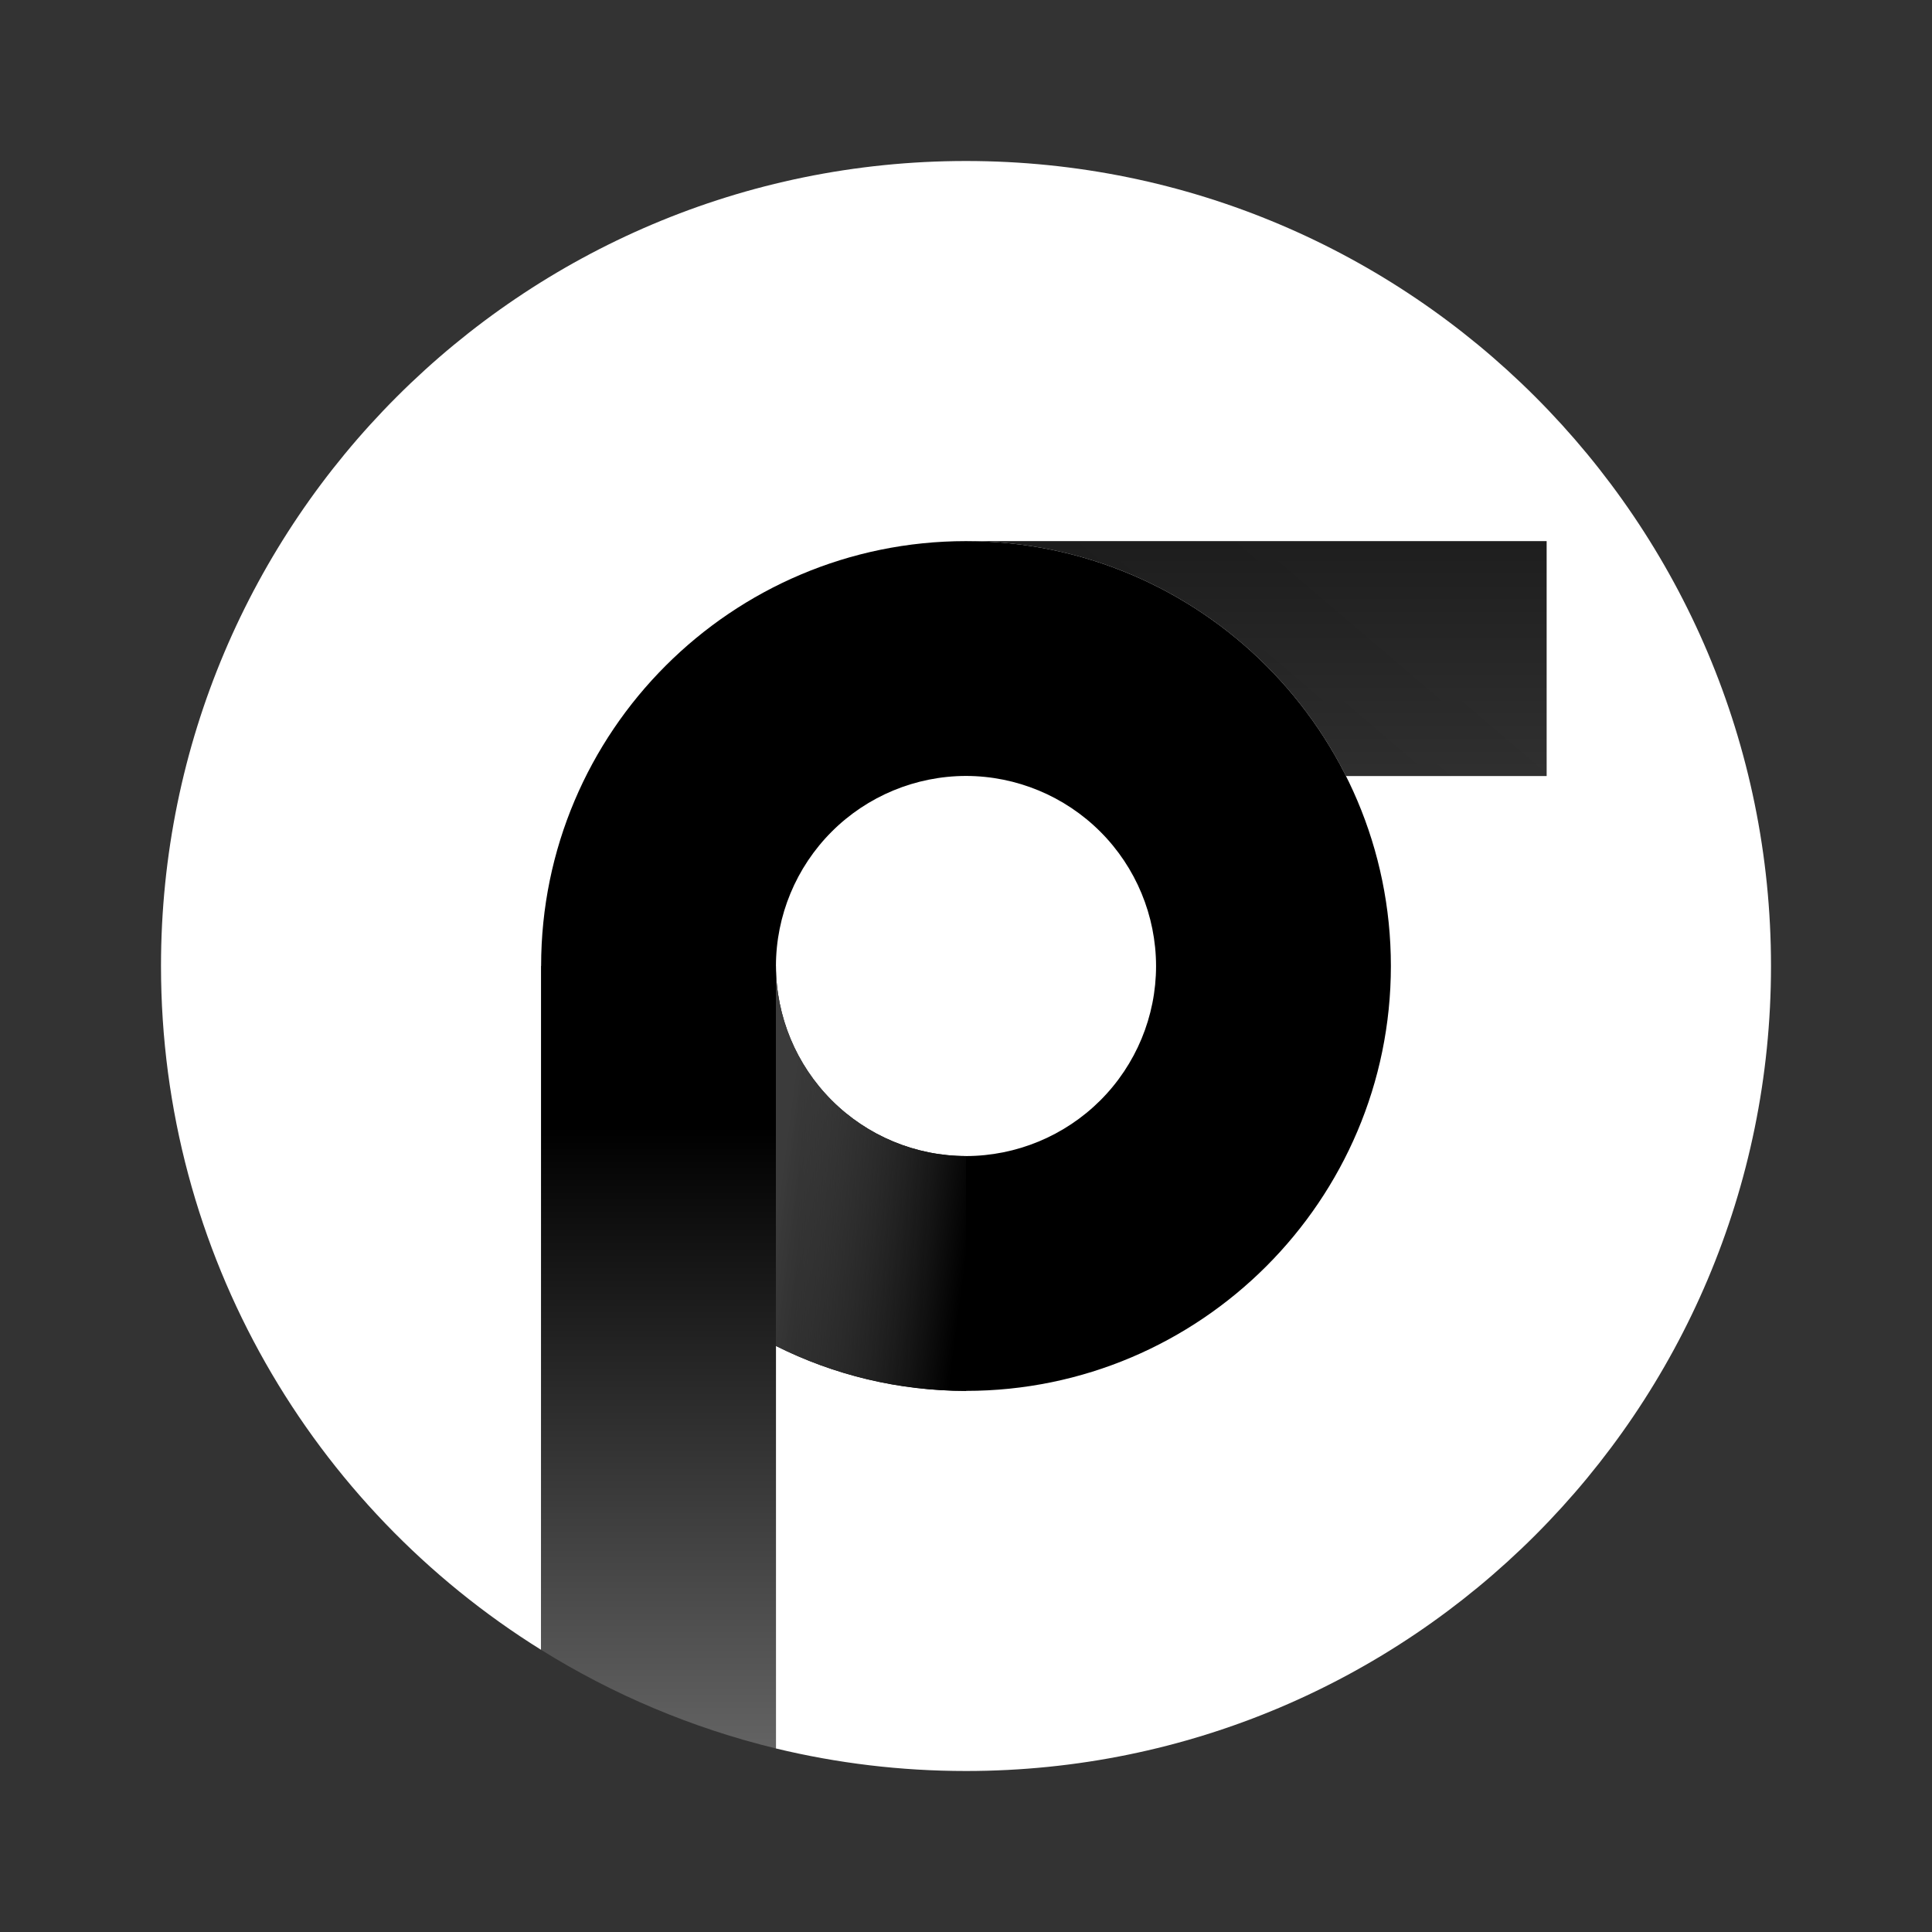 <svg xmlns="http://www.w3.org/2000/svg" width="24" height="24" viewBox="0 0 24 24" fill="none"><rect x="0" y="0" width="24" height="24" fill="#333333" stroke="none"/><rect width="24" height="24" fill="none"/>
<path fill-rule="evenodd" clip-rule="evenodd" d="M12 2C6.477 2 2 6.477 2 12C2 15.585 3.887 18.73 6.722 20.495V12H9.639V21.72C10.396 21.903 11.187 22 12 22C17.523 22 22 17.523 22 12C22 6.477 17.523 2 12 2Z" fill="white"/>
<path d="M9.639 12H6.722V20.495C7.611 21.049 8.593 21.466 9.639 21.72V12Z" fill="url(#paint0_linear_2632_113)"/>
<path fill-rule="evenodd" clip-rule="evenodd" d="M12 6.722H19.213V9.64H16.72C15.852 7.911 14.062 6.722 12 6.722Z" fill="url(#paint1_linear_2632_113)"/>
<path fill-rule="evenodd" clip-rule="evenodd" d="M12 6.722H19.213V9.64H16.72C15.852 7.911 14.062 6.722 12 6.722Z" fill="url(#paint2_linear_2632_113)" fill-opacity="0.5"/>
<path fill-rule="evenodd" clip-rule="evenodd" d="M9.639 16.72C10.35 17.077 11.152 17.278 12 17.278C14.91 17.278 17.278 14.91 17.278 12C17.278 9.09 14.91 6.722 12 6.722C9.089 6.722 6.722 9.089 6.722 12H9.639L9.639 16.72ZM9.639 12C9.64 11.374 9.889 10.774 10.332 10.331C10.774 9.889 11.374 9.64 12 9.639C12.626 9.64 13.226 9.889 13.669 10.332C14.111 10.774 14.36 11.374 14.361 12C14.361 12.626 14.112 13.226 13.669 13.669C13.226 14.111 12.626 14.36 12 14.361C11.374 14.361 10.774 14.111 10.332 13.669C9.889 13.226 9.64 12.626 9.639 12Z" fill="black"/>
<path d="M12 17.278V14.361C11.374 14.361 10.774 14.111 10.332 13.669C9.889 13.226 9.64 12.626 9.639 12L9.639 16.719C10.37 17.085 11.178 17.277 12 17.278Z" fill="url(#paint3_linear_2632_113)"/>
<path d="M12 17.278V14.361C11.374 14.361 10.774 14.111 10.332 13.669C9.889 13.226 9.64 12.626 9.639 12L9.639 16.719C10.37 17.085 11.178 17.277 12 17.278Z" fill="url(#paint4_linear_2632_113)" fill-opacity="0.4"/>
<defs>
<linearGradient id="paint0_linear_2632_113" x1="8.181" y1="14" x2="8.181" y2="21.719" gradientUnits="userSpaceOnUse">
<stop/>
<stop offset="1" stop-color="#636363"/>
</linearGradient>
<linearGradient id="paint1_linear_2632_113" x1="12" y1="2" x2="12" y2="22" gradientUnits="userSpaceOnUse">
<stop/>
<stop offset="0.781" stop-color="#636363"/>
</linearGradient>
<linearGradient id="paint2_linear_2632_113" x1="7.628" y1="25.857" x2="20.792" y2="10.434" gradientUnits="userSpaceOnUse">
<stop/>
<stop offset="1" stop-opacity="0"/>
</linearGradient>
<linearGradient id="paint3_linear_2632_113" x1="11.991" y1="15.723" x2="9.584" y2="15.409" gradientUnits="userSpaceOnUse">
<stop/>
<stop offset="1" stop-color="#636363"/>
</linearGradient>
<linearGradient id="paint4_linear_2632_113" x1="9.855" y1="17.275" x2="11.537" y2="17.325" gradientUnits="userSpaceOnUse">
<stop/>
<stop offset="1" stop-opacity="0"/>
</linearGradient>
</defs>
</svg>
